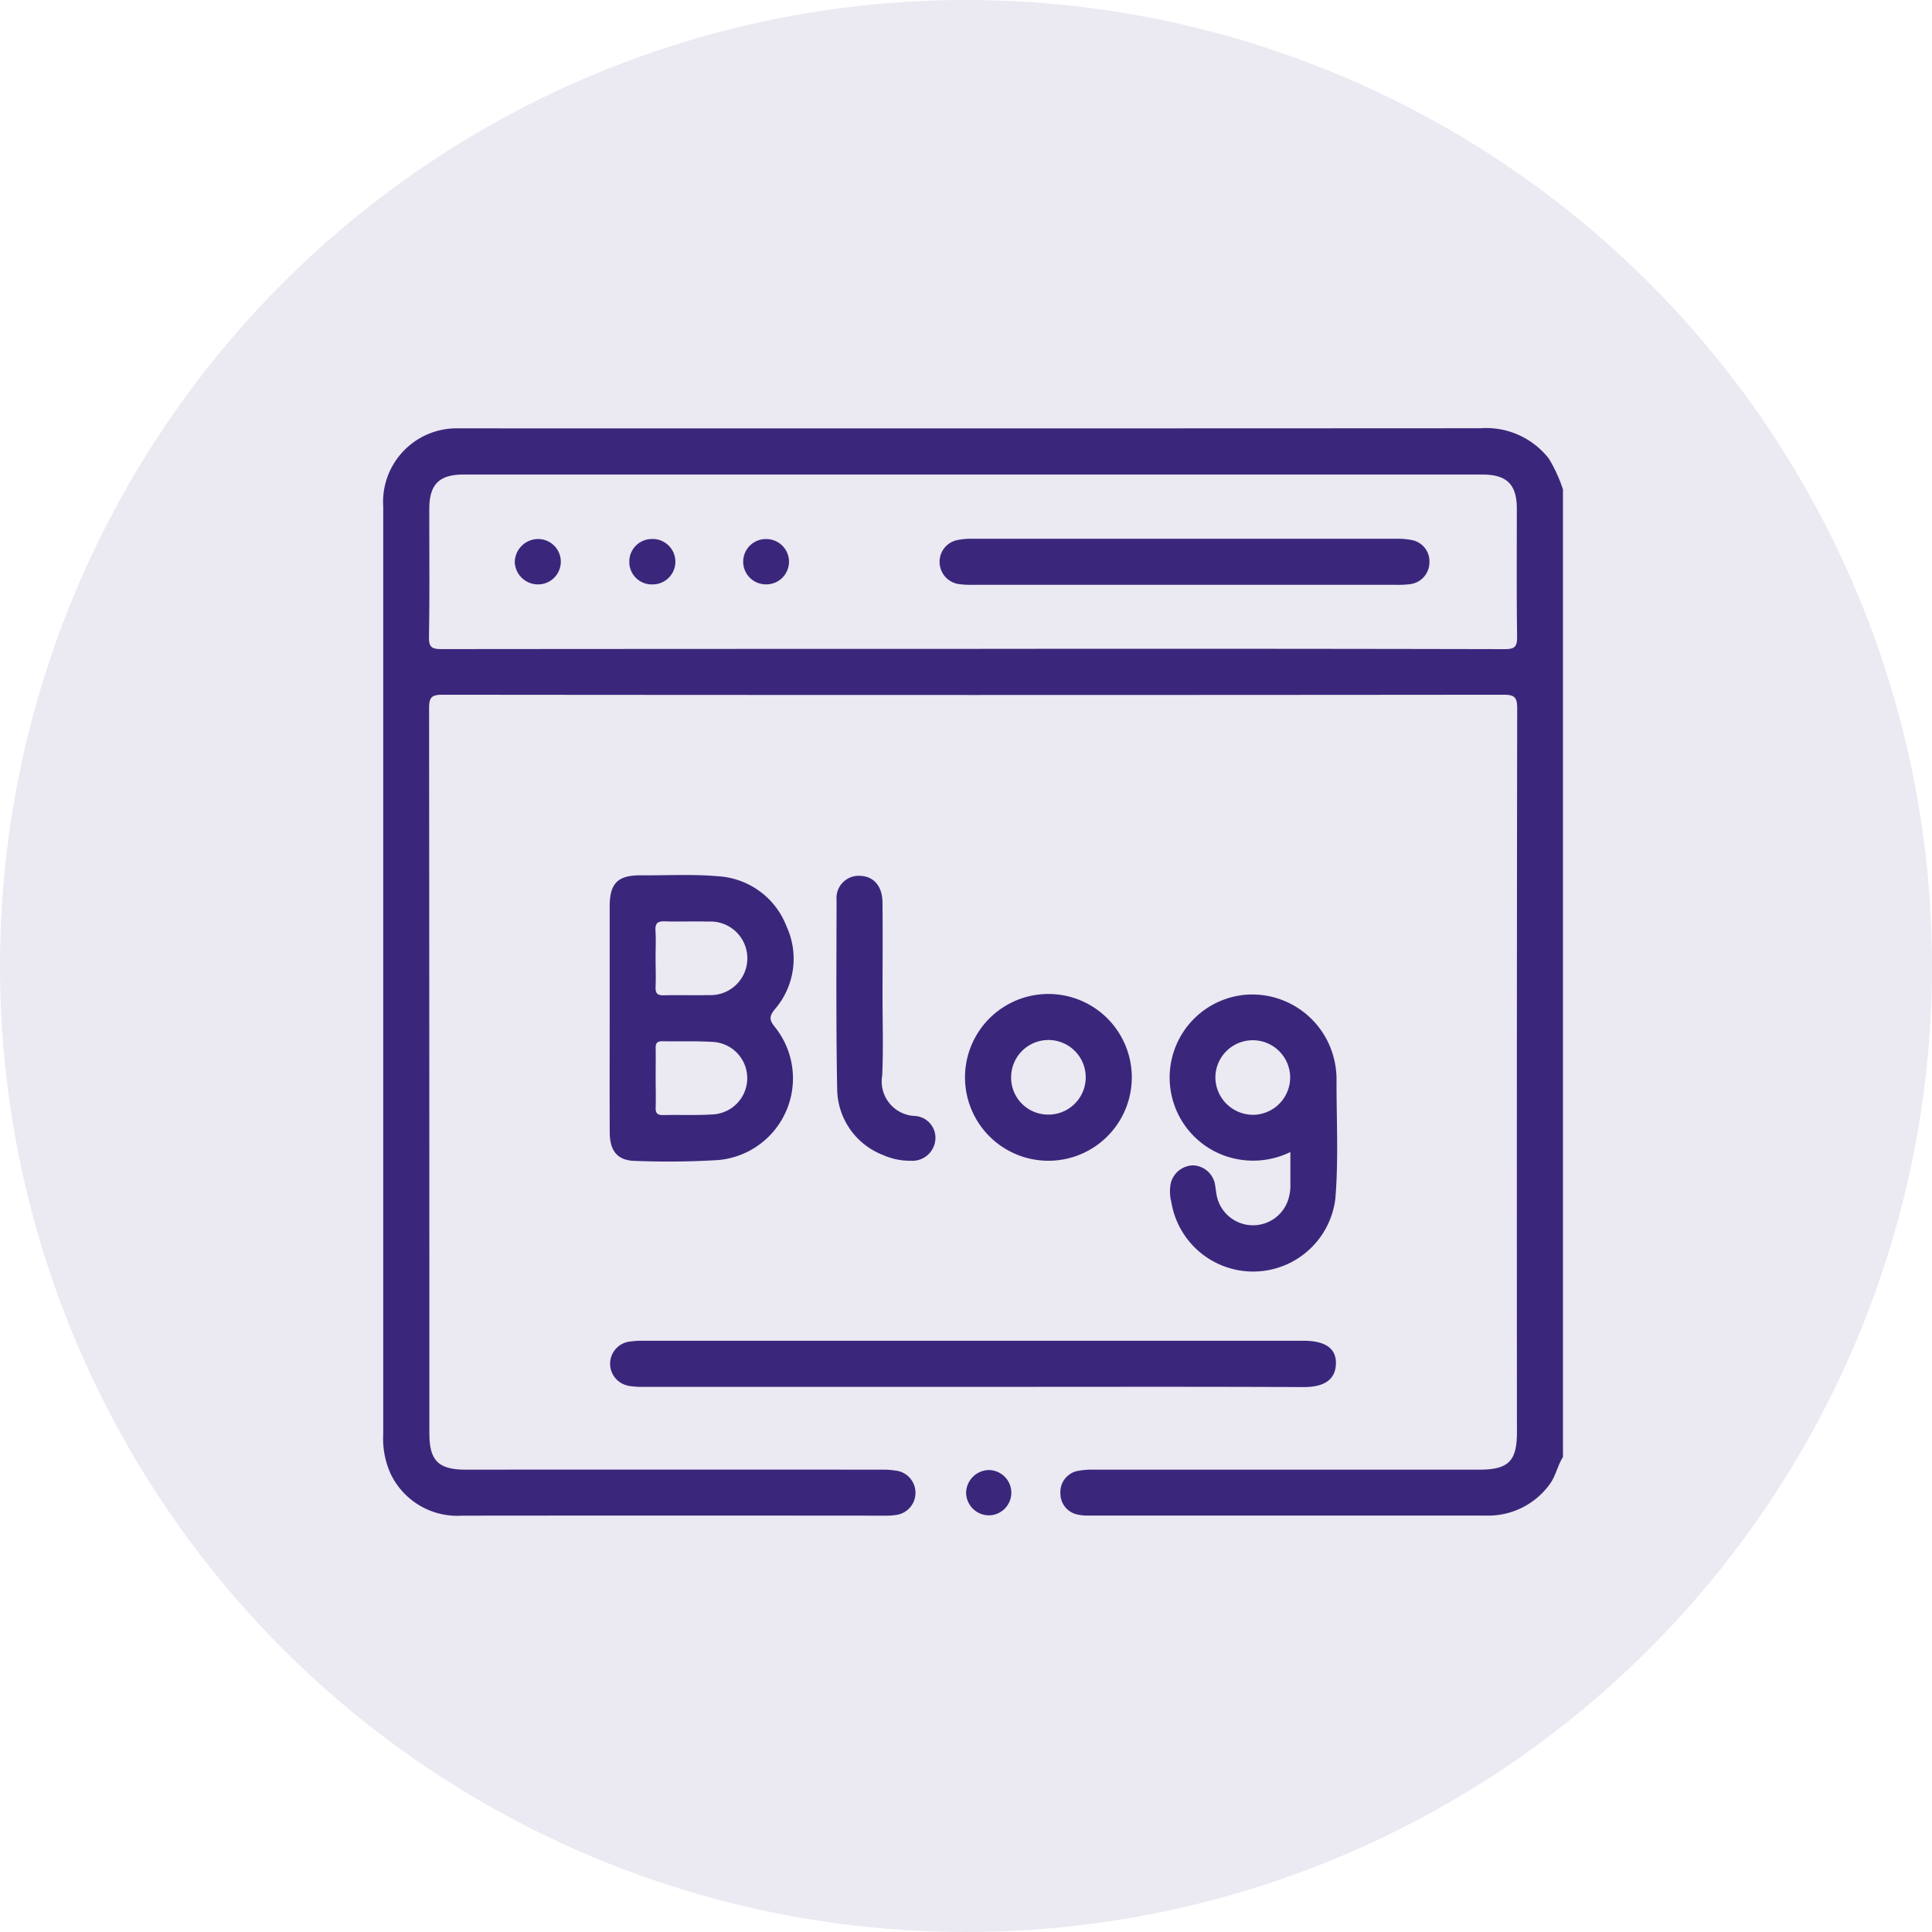 <svg xmlns="http://www.w3.org/2000/svg" width="85.718" height="85.718" viewBox="0 0 85.718 85.718">
  <g id="Grupo_62194" data-name="Grupo 62194" transform="translate(-1068 -619)">
    <circle id="Elipse_76" data-name="Elipse 76" cx="42.859" cy="42.859" r="42.859" transform="translate(1068 619)" fill="#3a277b" opacity="0.1"/>
    <g id="Grupo_60256" data-name="Grupo 60256" transform="translate(501.021 616.556)">
      <path id="Trazado_130820" data-name="Trazado 130820" d="M635.7,22.795a3.531,3.531,0,0,0-3.04-1.351q-22.516.012-45.031.005c-.1,0-.2,0-.307,0a3.264,3.264,0,0,0-3.34,3.475c0,.392,0,.784,0,1.176q0,19.986,0,39.971a3.776,3.776,0,0,0,.34,1.786,3.281,3.281,0,0,0,3.165,1.833q9.379-.009,18.759,0a2.966,2.966,0,0,0,.559-.042.993.993,0,0,0,.054-1.932,3.515,3.515,0,0,0-.76-.067q-9.226-.005-18.452,0c-1.222,0-1.618-.4-1.618-1.621q0-16.075-.012-32.151c0-.486.1-.61.6-.61q23.538.023,47.076,0c.505,0,.6.134.6.613q-.022,16.05-.011,32.1c0,1.294-.375,1.669-1.673,1.669q-8.562,0-17.123,0a3.257,3.257,0,0,0-.759.071.959.959,0,0,0-.7,1,.947.947,0,0,0,.747.918,1.927,1.927,0,0,0,.507.047q8.792,0,17.583,0a3.364,3.364,0,0,0,2.866-1.382c.278-.37.351-.833.594-1.215V24.159A6.623,6.623,0,0,0,635.7,22.795Zm-1.957,8.45q-11.8-.025-23.609-.012-11.779,0-23.558.01c-.426,0-.573-.069-.565-.541.033-1.89.012-3.781.014-5.672,0-1.085.431-1.53,1.506-1.531q22.612,0,45.224,0c1.083,0,1.52.442,1.522,1.515,0,1.891-.014,3.782.012,5.672C634.294,31.121,634.2,31.246,633.742,31.245Z" transform="translate(0 0)" fill="#3a277b"/>
      <path id="Trazado_130821" data-name="Trazado 130821" d="M682.286,226.768c0,.861.361,1.276,1.162,1.28a36.755,36.755,0,0,0,3.675-.04,3.639,3.639,0,0,0,2.492-5.9c-.242-.3-.269-.459-.011-.78a3.426,3.426,0,0,0,.526-3.687,3.473,3.473,0,0,0-3.044-2.223c-1.138-.1-2.28-.032-3.42-.041-1.023-.008-1.38.355-1.382,1.373q0,2.478,0,4.955C682.284,223.4,682.279,225.082,682.286,226.768Zm4.6-.785c-.744.048-1.493.015-2.24.031-.244.005-.329-.084-.322-.326.014-.441,0-.883,0-1.325s.007-.883,0-1.325c-.005-.217.072-.3.294-.3.764.014,1.53-.017,2.291.034a1.61,1.61,0,0,1-.024,3.211Zm-2.153-8.564c.645.02,1.291-.008,1.936.01a1.633,1.633,0,1,1,0,3.261c-.662.019-1.325-.01-1.987.011-.308.009-.373-.118-.361-.392.018-.424,0-.849,0-1.273,0-.408.021-.816-.006-1.222C684.3,217.485,684.431,217.409,684.734,217.419Z" transform="translate(-88.255 -174.097)" fill="#3a277b"/>
      <path id="Trazado_130822" data-name="Trazado 130822" d="M683.236,419.485a3.807,3.807,0,0,0,.71.052q7.281,0,14.563,0c4.905,0,9.811-.013,14.716.009,1.158.005,1.429-.533,1.436-1.055.01-.667-.486-1-1.432-1q-14.665,0-29.33,0a3.481,3.481,0,0,0-.659.051.992.992,0,0,0,0,1.939Z" transform="translate(-88.41 -355.561)" fill="#3a277b"/>
      <path id="Trazado_130823" data-name="Trazado 130823" d="M932.348,269.464a3.738,3.738,0,0,0-3.741-2.356,3.687,3.687,0,0,0-.939,7.151,3.769,3.769,0,0,0,2.9-.17c0,.578,0,1.07,0,1.563a2.01,2.01,0,0,1-.045.354,1.643,1.643,0,0,1-3.2.117c-.051-.2-.065-.4-.1-.6a1.031,1.031,0,0,0-.959-.843,1.045,1.045,0,0,0-1,.781,1.89,1.89,0,0,0,.024.857,3.676,3.676,0,0,0,7.274-.148c.15-1.784.046-3.573.053-5.359A3.827,3.827,0,0,0,932.348,269.464Zm-3.446,2.973a1.673,1.673,0,0,1-1.662-1.649,1.659,1.659,0,0,1,3.319,0A1.662,1.662,0,0,1,928.9,272.438Z" transform="translate(-306.338 -220.532)" fill="#3a277b"/>
      <path id="Trazado_130824" data-name="Trazado 130824" d="M843.891,270.75a3.7,3.7,0,0,0-7.4.018,3.7,3.7,0,1,0,7.4-.018Zm-5.353-.04a1.655,1.655,0,1,1,1.591,1.7A1.64,1.64,0,0,1,838.538,270.711Z" transform="translate(-226.697 -220.515)" fill="#3a277b"/>
      <path id="Trazado_130825" data-name="Trazado 130825" d="M782.762,216.87c-.007-.729-.394-1.162-1-1.179a.983.983,0,0,0-1.037,1.071c-.006,2.81-.025,5.621.027,8.431a3.173,3.173,0,0,0,2.029,2.882,2.947,2.947,0,0,0,1.24.257,1.024,1.024,0,0,0,1.086-.927.971.971,0,0,0-.878-1.059,1.535,1.535,0,0,1-1.478-1.811c.051-1.19.012-2.384.012-3.577C782.766,219.595,782.776,218.232,782.762,216.87Z" transform="translate(-176.629 -174.388)" fill="#3a277b"/>
      <path id="Trazado_130826" data-name="Trazado 130826" d="M837.967,473.588a1.027,1.027,0,0,0-.988,1.021,1.017,1.017,0,0,0,1.015.988,1,1,0,1,0-.028-2.009Z" transform="translate(-227.136 -405.921)" fill="#3a277b"/>
      <path id="Trazado_130827" data-name="Trazado 130827" d="M846.429,69.4a3.286,3.286,0,0,0-.658-.059q-9.429,0-18.859,0a3.146,3.146,0,0,0-.658.062.979.979,0,0,0-.776,1,.994.994,0,0,0,.841.949,3.923,3.923,0,0,0,.611.034q4.7,0,9.4,0t9.4,0a4.4,4.4,0,0,0,.611-.028.977.977,0,0,0,.869-.973A.959.959,0,0,0,846.429,69.4Z" transform="translate(-216.811 -42.995)" fill="#3a277b"/>
      <path id="Trazado_130828" data-name="Trazado 130828" d="M642.135,69.52a1.041,1.041,0,0,0-1.037,1.034,1.03,1.03,0,0,0,1.036.979,1.006,1.006,0,0,0,0-2.013Z" transform="translate(-51.28 -43.161)" fill="#3a277b"/>
      <path id="Trazado_130829" data-name="Trazado 130829" d="M691.789,69.512a1,1,0,0,0-.974,1.03.994.994,0,0,0,1.017.984,1.008,1.008,0,1,0-.042-2.014Z" transform="translate(-95.915 -43.153)" fill="#3a277b"/>
      <path id="Trazado_130830" data-name="Trazado 130830" d="M741.247,69.551a1.005,1.005,0,1,0-.1,2.007,1,1,0,0,0,.1-2.007Z" transform="translate(-140.217 -43.188)" fill="#3a277b"/>
    </g>
  </g>
</svg>
